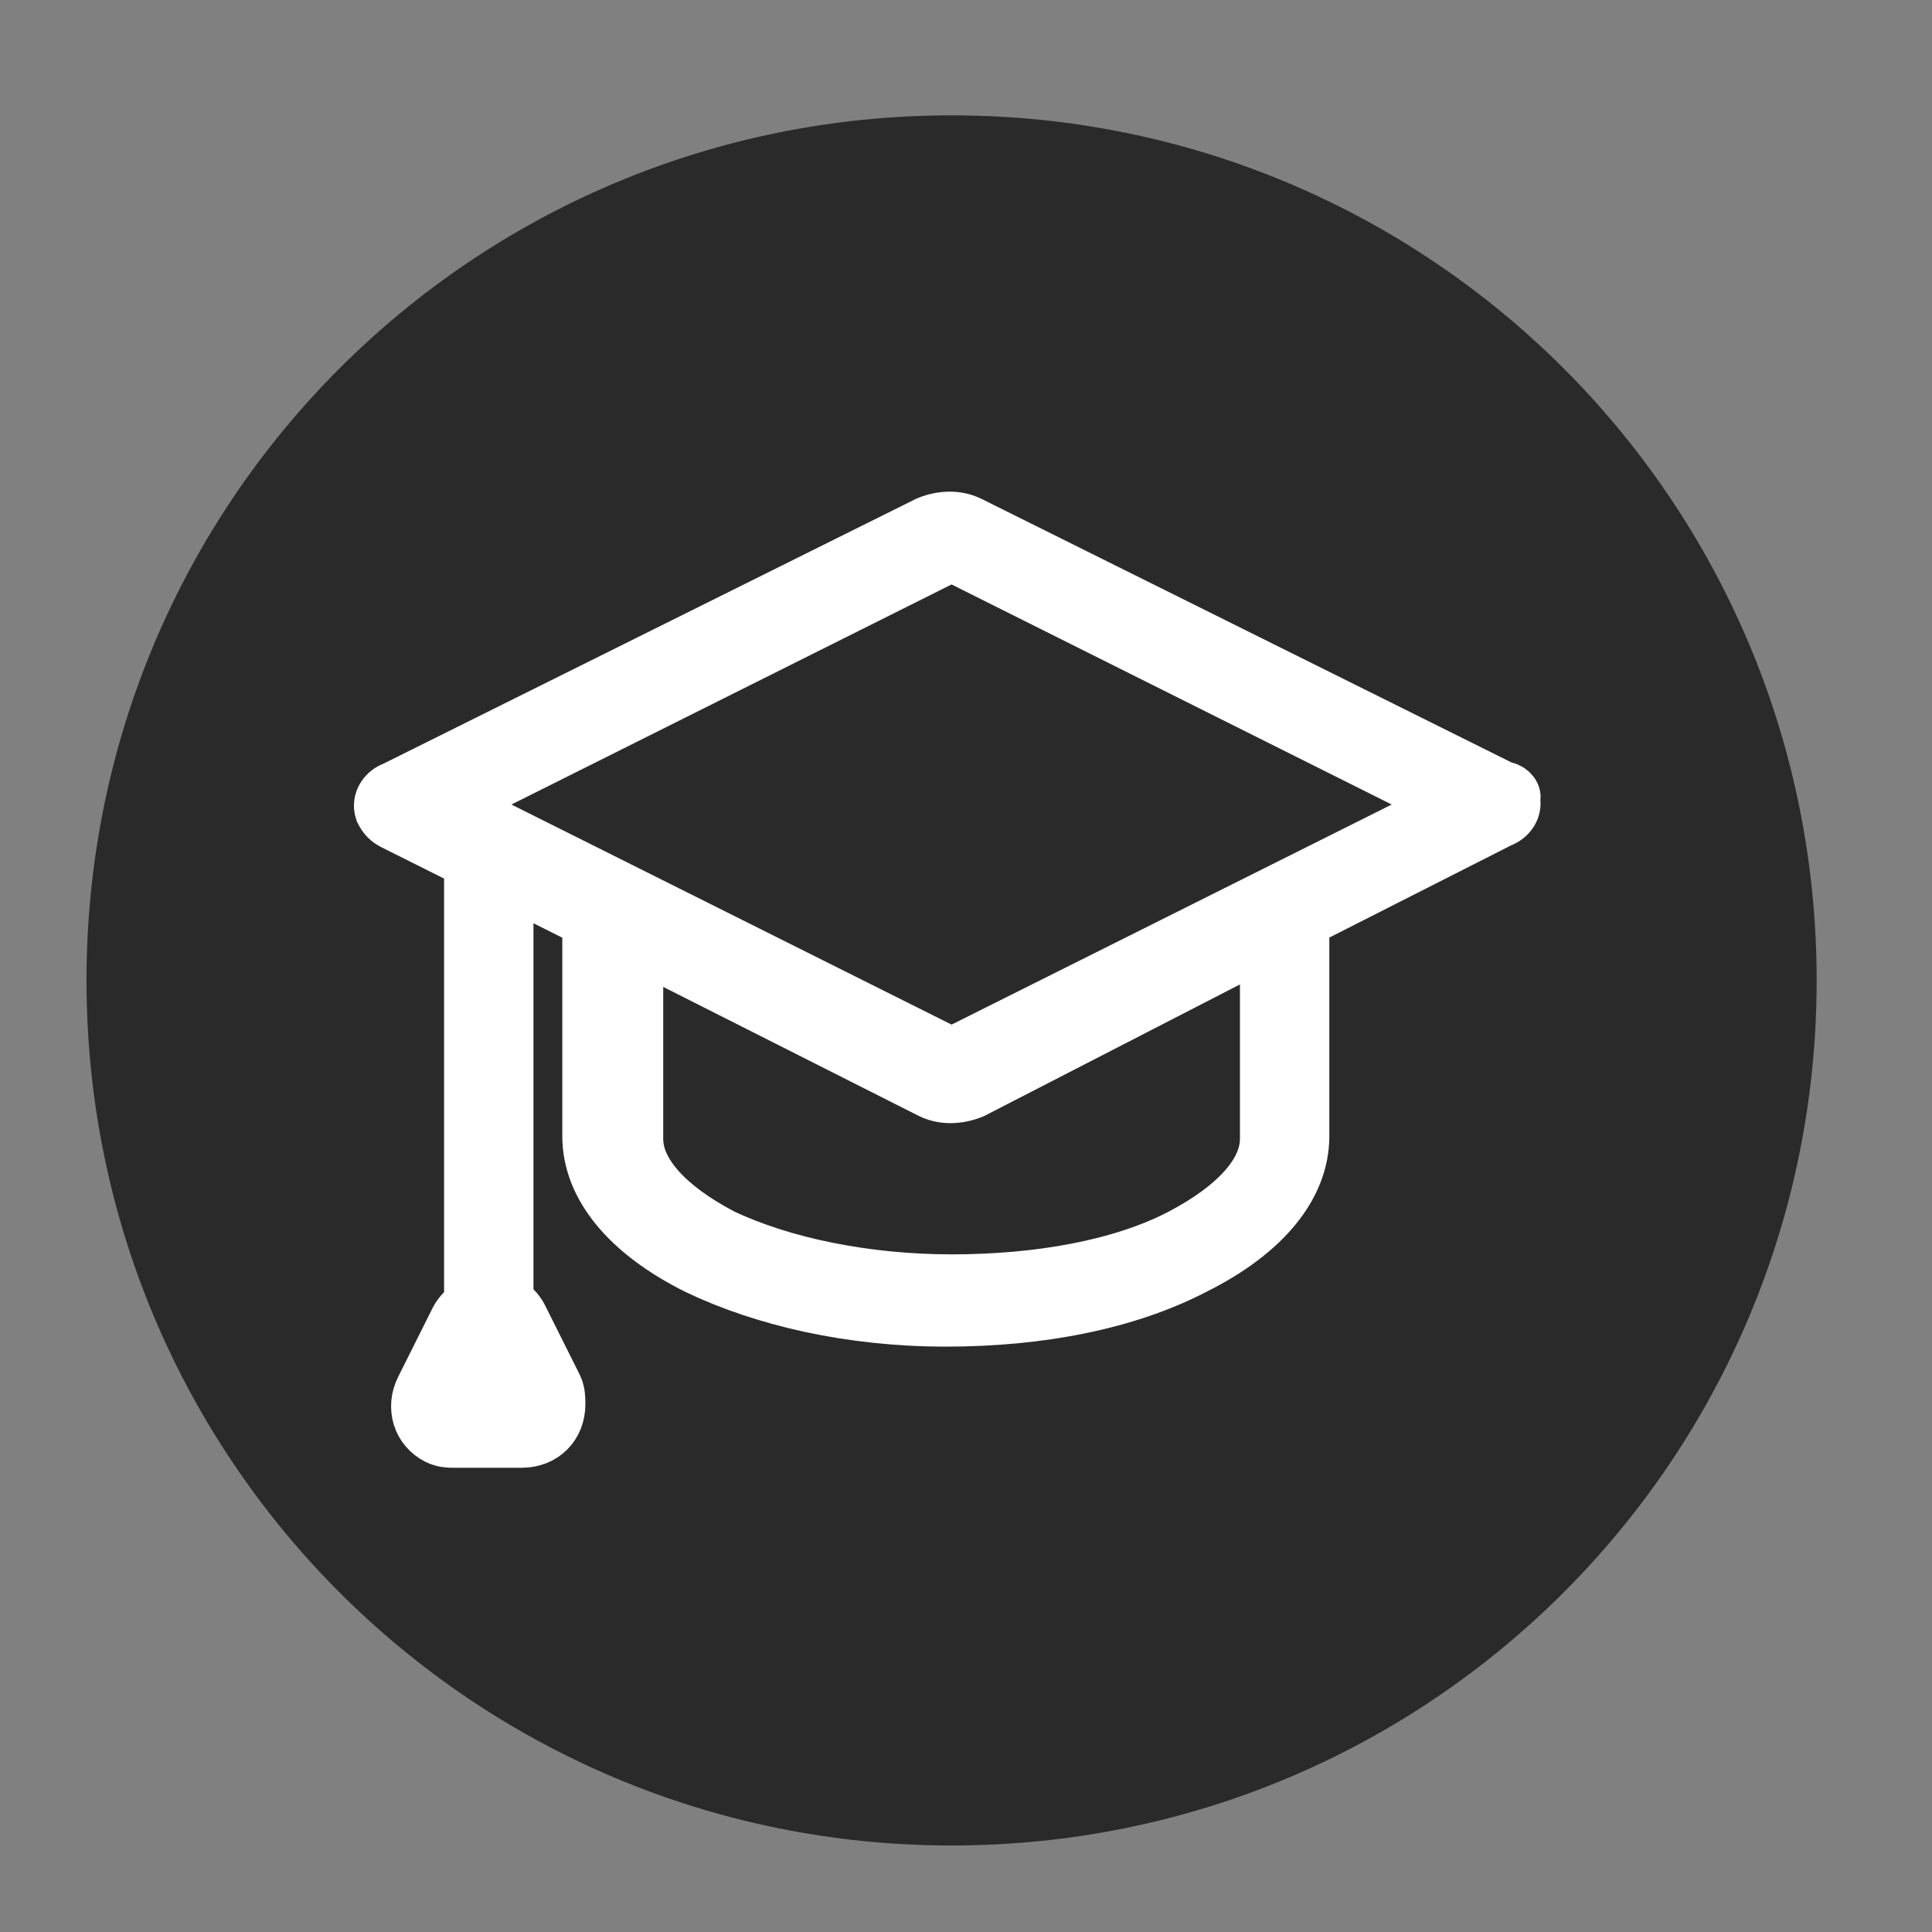 <?xml version="1.0" encoding="utf-8"?>
<!-- Generator: Adobe Illustrator 22.0.0, SVG Export Plug-In . SVG Version: 6.00 Build 0)  -->
<svg version="1.1" id="Layer_1" xmlns="http://www.w3.org/2000/svg" xmlns:xlink="http://www.w3.org/1999/xlink" x="0px" y="0px"
	 viewBox="0 0 67 67" style="enable-background:new 0 0 67 67;" xml:space="preserve">
<rect x="0" y="0" width="67" height="67" fill="#808080" stroke="none"/>
<style type="text/css">
	.st0{fill:#2A2A2A;}
	.st1{fill:#FFFFFF;stroke:#FFFFFF;stroke-width:2;stroke-miterlimit:10;}
</style>
<path class="st0" d="M34.8,46.4c-4.8,0.3-7.1-0.8-9.1-2.8c-2.3-2.2-1.4-4.7,0.5-4.9c1.9-0.1,3,2.2,4,2.8c1,0.6,4.8,2.1,6.8-0.3
	c2.2-2.6-1.5-3.9-4.1-4.3c-3.8-0.6-8.6-2.7-8.3-6.8c0.4-4.1,3.5-6.3,6.7-6.6c4.1-0.4,6.8,0.6,9,2.5c2.5,2.1,1.1,4.5-0.4,4.7
	c-1.6,0.2-3.3-3.5-6.8-3.6c-3.6-0.1-6,3.8-1.6,4.9c4.4,1.1,9.1,1.5,10.8,5.6C44,41.8,39.7,46.1,34.8,46.4z M48.4,36.7
	c0.1-0.7,0.1-1.4,0.1-2.1c0-8.4-6.8-15.3-15.2-15.3c-0.8,0-1.6,0.1-2.4,0.2C29.6,18.5,27.9,18,26,18c-5,0-9,4.1-9,9.2
	c0,1.8,0.5,3.6,1.5,5c-0.1,0.8-0.2,1.6-0.2,2.4c0,8.4,6.8,15.3,15.2,15.3c0.9,0,1.9-0.1,2.8-0.3c1.4,0.9,3,1.4,4.8,1.4
	c5,0,9-4.1,9-9.2C50,39.9,49.4,38.1,48.4,36.7z M33,64C16.4,64,3,50.6,3,34C3,17.4,16.4,4,33,4s30,13.4,30,30C63,50.6,49.6,64,33,64
	z"/>
<circle class="st0" cx="33.5" cy="34" r="23.1"/>
<path class="st1" d="M52.1,27.4l-18.5-9.2c-0.4-0.2-0.9-0.2-1.4,0l-18.5,9.2c-0.3,0.1-0.5,0.4-0.4,0.7c0.1,0.2,0.2,0.3,0.4,0.4
	l2.8,1.4h-0.1v15.4c-0.2,0.1-0.4,0.3-0.5,0.5l-1.2,2.4c-0.3,0.6-0.1,1.3,0.5,1.6c0.2,0.1,0.4,0.1,0.5,0.1h2.4c0.7,0,1.2-0.5,1.2-1.2
	c0-0.2,0-0.4-0.1-0.6l-1.2-2.4c-0.1-0.2-0.3-0.4-0.5-0.5V30.4l3,1.5v7.5c0,1.7,1.3,3.3,3.7,4.5c2.3,1.1,5.3,1.8,8.6,1.8
	s6.3-0.6,8.6-1.8c2.4-1.2,3.7-2.8,3.7-4.5v-7.5l6.9-3.5c0.3-0.1,0.5-0.4,0.4-0.7C52.5,27.6,52.3,27.4,52.1,27.4L52.1,27.4z
	 M18.3,48.8h-2.4l1.2-2.4L18.3,48.8z M44,39.5c0,1.2-1.1,2.4-3,3.4c-2.1,1.1-5,1.6-8,1.6s-5.9-0.6-8-1.6c-1.9-1-3-2.2-3-3.4v-6.9
	l10.3,5.2c0.4,0.2,0.9,0.2,1.4,0L44,32.5V39.5z M33.1,36.6c0,0-0.1,0-0.1,0c0,0-0.1,0-0.1,0l-17.4-8.7l17.4-8.7c0,0,0.1,0,0.1,0
	c0,0,0.1,0,0.1,0l17.4,8.7L33.1,36.6z"/>
</svg>
